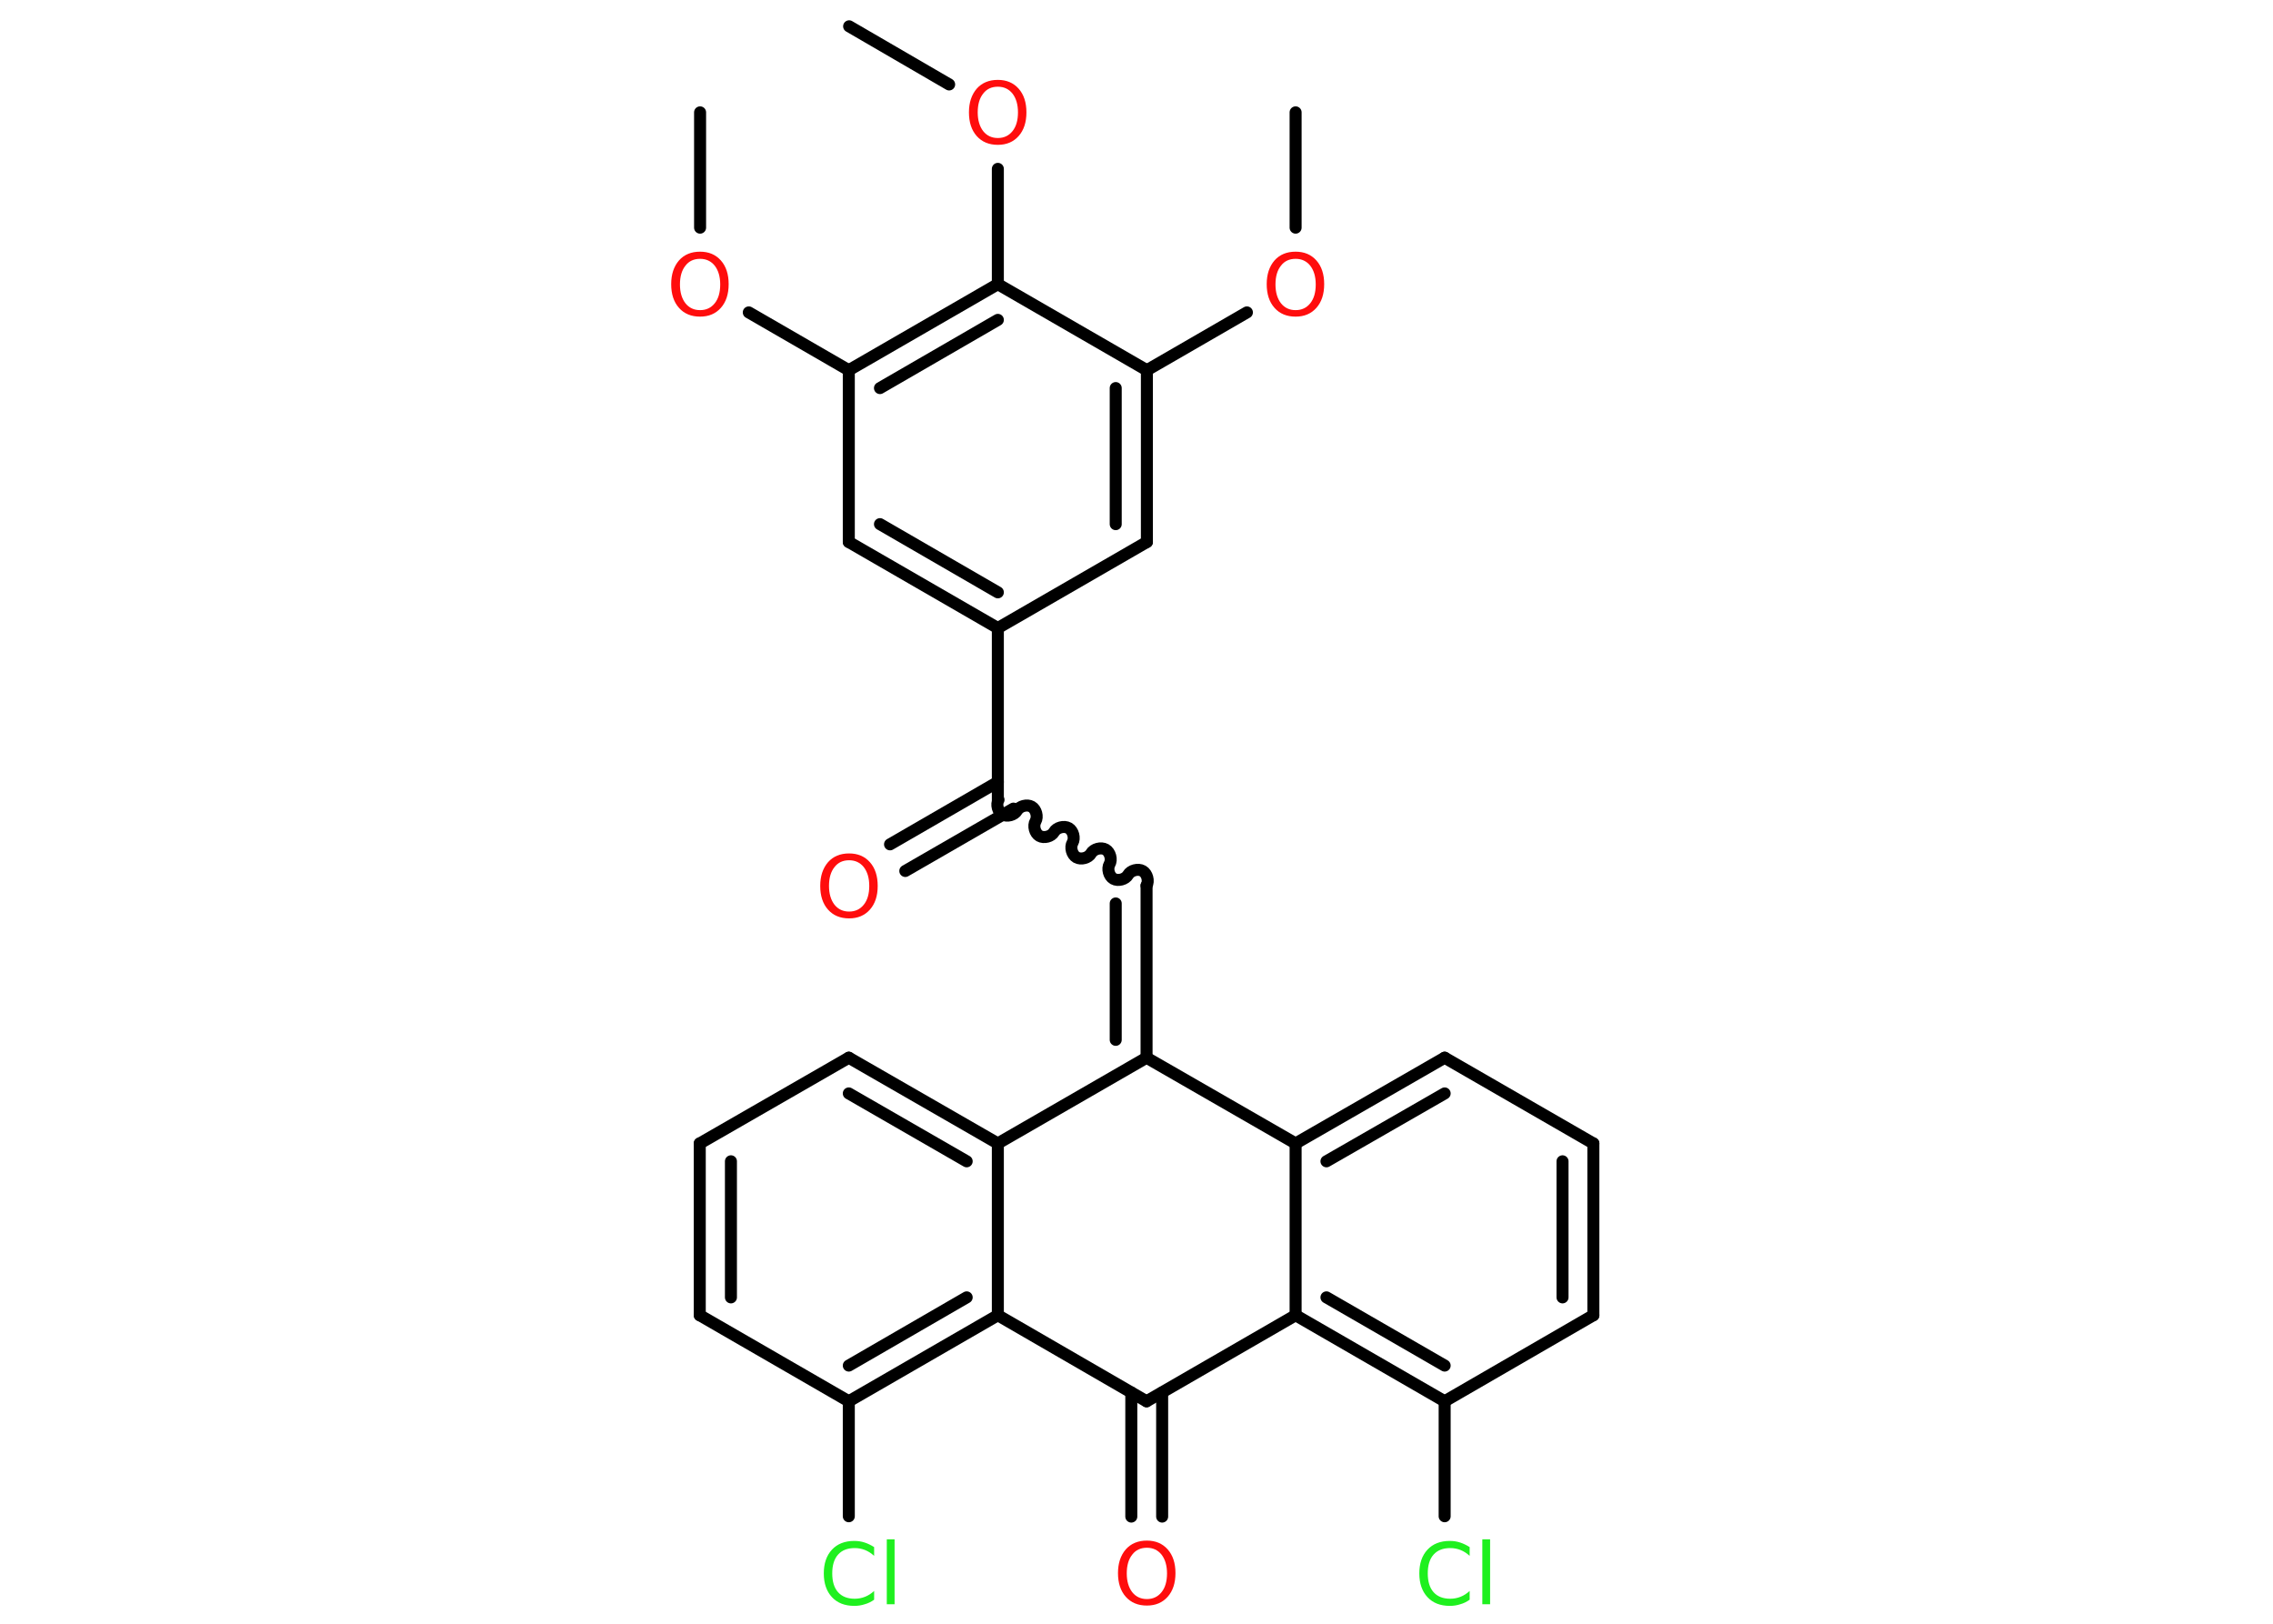 <?xml version='1.0' encoding='UTF-8'?>
<!DOCTYPE svg PUBLIC "-//W3C//DTD SVG 1.1//EN" "http://www.w3.org/Graphics/SVG/1.1/DTD/svg11.dtd">
<svg version='1.2' xmlns='http://www.w3.org/2000/svg' xmlns:xlink='http://www.w3.org/1999/xlink' width='70.0mm' height='50.0mm' viewBox='0 0 70.0 50.0'>
  <desc>Generated by the Chemistry Development Kit (http://github.com/cdk)</desc>
  <g stroke-linecap='round' stroke-linejoin='round' stroke='#000000' stroke-width='.37' fill='#FF0D0D'>
    <rect x='.0' y='.0' width='70.0' height='50.0' fill='#FFFFFF' stroke='none'/>
    <g id='mol1' class='mol'>
      <line id='mol1bnd1' class='bond' x1='39.9' y1='3.46' x2='39.9' y2='7.01'/>
      <line id='mol1bnd2' class='bond' x1='38.4' y1='9.62' x2='35.32' y2='11.4'/>
      <g id='mol1bnd3' class='bond'>
        <line x1='35.32' y1='16.69' x2='35.32' y2='11.4'/>
        <line x1='34.36' y1='16.14' x2='34.36' y2='11.95'/>
      </g>
      <line id='mol1bnd4' class='bond' x1='35.32' y1='16.69' x2='30.73' y2='19.34'/>
      <line id='mol1bnd5' class='bond' x1='30.73' y1='19.34' x2='30.73' y2='24.63'/>
      <g id='mol1bnd6' class='bond'>
        <line x1='31.21' y1='24.9' x2='27.88' y2='26.82'/>
        <line x1='30.73' y1='24.08' x2='27.41' y2='26.0'/>
      </g>
      <path id='mol1bnd7' class='bond' d='M35.31 27.27c.08 -.14 .02 -.37 -.12 -.45c-.14 -.08 -.37 -.02 -.45 .12c-.08 .14 -.31 .2 -.45 .12c-.14 -.08 -.2 -.31 -.12 -.45c.08 -.14 .02 -.37 -.12 -.45c-.14 -.08 -.37 -.02 -.45 .12c-.08 .14 -.31 .2 -.45 .12c-.14 -.08 -.2 -.31 -.12 -.45c.08 -.14 .02 -.37 -.12 -.45c-.14 -.08 -.37 -.02 -.45 .12c-.08 .14 -.31 .2 -.45 .12c-.14 -.08 -.2 -.31 -.12 -.45c.08 -.14 .02 -.37 -.12 -.45c-.14 -.08 -.37 -.02 -.45 .12c-.08 .14 -.31 .2 -.45 .12c-.14 -.08 -.2 -.31 -.12 -.45' fill='none' stroke='#000000' stroke-width='.37'/>
      <g id='mol1bnd8' class='bond'>
        <line x1='35.31' y1='27.27' x2='35.31' y2='32.57'/>
        <line x1='34.36' y1='27.82' x2='34.36' y2='32.02'/>
      </g>
      <line id='mol1bnd9' class='bond' x1='35.31' y1='32.57' x2='39.9' y2='35.21'/>
      <g id='mol1bnd10' class='bond'>
        <line x1='44.49' y1='32.57' x2='39.9' y2='35.21'/>
        <line x1='44.49' y1='33.67' x2='40.85' y2='35.76'/>
      </g>
      <line id='mol1bnd11' class='bond' x1='44.49' y1='32.57' x2='49.07' y2='35.21'/>
      <g id='mol1bnd12' class='bond'>
        <line x1='49.07' y1='40.5' x2='49.07' y2='35.21'/>
        <line x1='48.12' y1='39.95' x2='48.12' y2='35.76'/>
      </g>
      <line id='mol1bnd13' class='bond' x1='49.07' y1='40.5' x2='44.49' y2='43.15'/>
      <line id='mol1bnd14' class='bond' x1='44.49' y1='43.15' x2='44.49' y2='46.69'/>
      <g id='mol1bnd15' class='bond'>
        <line x1='39.9' y1='40.5' x2='44.49' y2='43.15'/>
        <line x1='40.85' y1='39.95' x2='44.49' y2='42.05'/>
      </g>
      <line id='mol1bnd16' class='bond' x1='39.9' y1='35.21' x2='39.9' y2='40.5'/>
      <line id='mol1bnd17' class='bond' x1='39.9' y1='40.5' x2='35.31' y2='43.15'/>
      <g id='mol1bnd18' class='bond'>
        <line x1='35.79' y1='42.88' x2='35.79' y2='46.7'/>
        <line x1='34.84' y1='42.88' x2='34.84' y2='46.7'/>
      </g>
      <line id='mol1bnd19' class='bond' x1='35.31' y1='43.15' x2='30.73' y2='40.5'/>
      <g id='mol1bnd20' class='bond'>
        <line x1='26.14' y1='43.15' x2='30.73' y2='40.5'/>
        <line x1='26.14' y1='42.05' x2='29.77' y2='39.95'/>
      </g>
      <line id='mol1bnd21' class='bond' x1='26.14' y1='43.15' x2='26.14' y2='46.69'/>
      <line id='mol1bnd22' class='bond' x1='26.14' y1='43.15' x2='21.55' y2='40.5'/>
      <g id='mol1bnd23' class='bond'>
        <line x1='21.55' y1='35.21' x2='21.55' y2='40.5'/>
        <line x1='22.51' y1='35.76' x2='22.51' y2='39.95'/>
      </g>
      <line id='mol1bnd24' class='bond' x1='21.55' y1='35.21' x2='26.14' y2='32.57'/>
      <g id='mol1bnd25' class='bond'>
        <line x1='30.73' y1='35.21' x2='26.14' y2='32.57'/>
        <line x1='29.77' y1='35.76' x2='26.14' y2='33.67'/>
      </g>
      <line id='mol1bnd26' class='bond' x1='30.73' y1='40.5' x2='30.73' y2='35.21'/>
      <line id='mol1bnd27' class='bond' x1='35.31' y1='32.57' x2='30.73' y2='35.21'/>
      <g id='mol1bnd28' class='bond'>
        <line x1='26.14' y1='16.69' x2='30.73' y2='19.34'/>
        <line x1='27.1' y1='16.14' x2='30.73' y2='18.24'/>
      </g>
      <line id='mol1bnd29' class='bond' x1='26.14' y1='16.69' x2='26.14' y2='11.4'/>
      <line id='mol1bnd30' class='bond' x1='26.14' y1='11.4' x2='23.06' y2='9.62'/>
      <line id='mol1bnd31' class='bond' x1='21.56' y1='7.01' x2='21.56' y2='3.46'/>
      <g id='mol1bnd32' class='bond'>
        <line x1='30.73' y1='8.75' x2='26.14' y2='11.4'/>
        <line x1='30.73' y1='9.85' x2='27.1' y2='11.95'/>
      </g>
      <line id='mol1bnd33' class='bond' x1='35.32' y1='11.4' x2='30.73' y2='8.75'/>
      <line id='mol1bnd34' class='bond' x1='30.73' y1='8.75' x2='30.73' y2='5.2'/>
      <line id='mol1bnd35' class='bond' x1='29.23' y1='2.6' x2='26.15' y2='.81'/>
      <path id='mol1atm2' class='atom' d='M39.9 7.97q-.29 .0 -.45 .21q-.17 .21 -.17 .58q.0 .36 .17 .58q.17 .21 .45 .21q.28 .0 .45 -.21q.17 -.21 .17 -.58q.0 -.36 -.17 -.58q-.17 -.21 -.45 -.21zM39.9 7.75q.4 .0 .64 .27q.24 .27 .24 .73q.0 .46 -.24 .73q-.24 .27 -.64 .27q-.41 .0 -.65 -.27q-.24 -.27 -.24 -.73q.0 -.45 .24 -.73q.24 -.27 .65 -.27z' stroke='none'/>
      <path id='mol1atm7' class='atom' d='M26.15 26.49q-.29 .0 -.45 .21q-.17 .21 -.17 .58q.0 .36 .17 .58q.17 .21 .45 .21q.28 .0 .45 -.21q.17 -.21 .17 -.58q.0 -.36 -.17 -.58q-.17 -.21 -.45 -.21zM26.15 26.28q.4 .0 .64 .27q.24 .27 .24 .73q.0 .46 -.24 .73q-.24 .27 -.64 .27q-.41 .0 -.65 -.27q-.24 -.27 -.24 -.73q.0 -.45 .24 -.73q.24 -.27 .65 -.27z' stroke='none'/>
      <path id='mol1atm15' class='atom' d='M45.26 47.63v.28q-.13 -.12 -.28 -.18q-.15 -.06 -.32 -.06q-.33 .0 -.51 .2q-.18 .2 -.18 .58q.0 .38 .18 .58q.18 .2 .51 .2q.17 .0 .32 -.06q.15 -.06 .28 -.18v.27q-.14 .1 -.29 .14q-.15 .05 -.32 .05q-.44 .0 -.69 -.27q-.25 -.27 -.25 -.73q.0 -.46 .25 -.73q.25 -.27 .69 -.27q.17 .0 .32 .05q.15 .05 .29 .14zM45.65 47.4h.24v2.0h-.24v-2.0z' stroke='none' fill='#1FF01F'/>
      <path id='mol1atm18' class='atom' d='M35.32 47.66q-.29 .0 -.45 .21q-.17 .21 -.17 .58q.0 .36 .17 .58q.17 .21 .45 .21q.28 .0 .45 -.21q.17 -.21 .17 -.58q.0 -.36 -.17 -.58q-.17 -.21 -.45 -.21zM35.32 47.44q.4 .0 .64 .27q.24 .27 .24 .73q.0 .46 -.24 .73q-.24 .27 -.64 .27q-.41 .0 -.65 -.27q-.24 -.27 -.24 -.73q.0 -.45 .24 -.73q.24 -.27 .65 -.27z' stroke='none'/>
      <path id='mol1atm21' class='atom' d='M26.92 47.63v.28q-.13 -.12 -.28 -.18q-.15 -.06 -.32 -.06q-.33 .0 -.51 .2q-.18 .2 -.18 .58q.0 .38 .18 .58q.18 .2 .51 .2q.17 .0 .32 -.06q.15 -.06 .28 -.18v.27q-.14 .1 -.29 .14q-.15 .05 -.32 .05q-.44 .0 -.69 -.27q-.25 -.27 -.25 -.73q.0 -.46 .25 -.73q.25 -.27 .69 -.27q.17 .0 .32 .05q.15 .05 .29 .14zM27.31 47.4h.24v2.0h-.24v-2.0z' stroke='none' fill='#1FF01F'/>
      <path id='mol1atm28' class='atom' d='M21.56 7.97q-.29 .0 -.45 .21q-.17 .21 -.17 .58q.0 .36 .17 .58q.17 .21 .45 .21q.28 .0 .45 -.21q.17 -.21 .17 -.58q.0 -.36 -.17 -.58q-.17 -.21 -.45 -.21zM21.56 7.75q.4 .0 .64 .27q.24 .27 .24 .73q.0 .46 -.24 .73q-.24 .27 -.64 .27q-.41 .0 -.65 -.27q-.24 -.27 -.24 -.73q.0 -.45 .24 -.73q.24 -.27 .65 -.27z' stroke='none'/>
      <path id='mol1atm31' class='atom' d='M30.73 2.67q-.29 .0 -.45 .21q-.17 .21 -.17 .58q.0 .36 .17 .58q.17 .21 .45 .21q.28 .0 .45 -.21q.17 -.21 .17 -.58q.0 -.36 -.17 -.58q-.17 -.21 -.45 -.21zM30.73 2.46q.4 .0 .64 .27q.24 .27 .24 .73q.0 .46 -.24 .73q-.24 .27 -.64 .27q-.41 .0 -.65 -.27q-.24 -.27 -.24 -.73q.0 -.45 .24 -.73q.24 -.27 .65 -.27z' stroke='none'/>
    </g>
  </g>
</svg>
